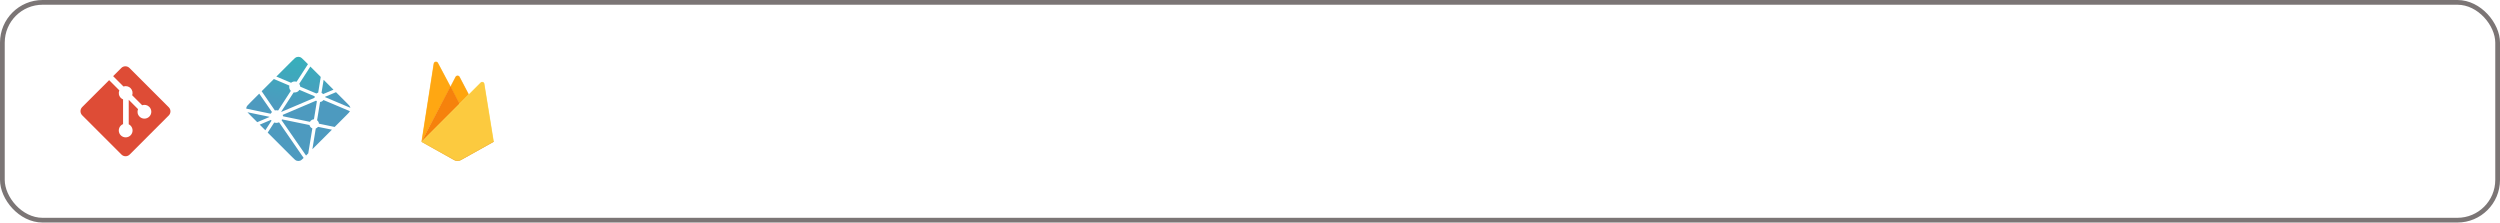 <svg width="528" height="47" viewBox="0 0 528 47" fill="none" xmlns="http://www.w3.org/2000/svg">
<g clip-path="url(#clip0)">
<path d="M35.642 22.654L27.346 14.359C26.869 13.881 26.094 13.881 25.616 14.359L23.893 16.081L26.078 18.267C26.586 18.095 27.169 18.21 27.573 18.615C27.98 19.022 28.094 19.609 27.919 20.119L30.024 22.225C30.534 22.049 31.122 22.163 31.529 22.571C32.098 23.139 32.098 24.061 31.529 24.629C30.96 25.198 30.038 25.198 29.469 24.629C29.041 24.201 28.936 23.573 29.152 23.046L27.189 21.082L27.188 26.25C27.331 26.321 27.461 26.414 27.573 26.526C28.142 27.094 28.142 28.016 27.573 28.585C27.004 29.154 26.082 29.154 25.514 28.585C24.946 28.016 24.946 27.094 25.514 26.526C25.651 26.389 25.813 26.281 25.991 26.208V20.991C25.812 20.919 25.65 20.811 25.514 20.674C25.084 20.243 24.98 19.611 25.201 19.082L23.047 16.928L17.358 22.615C16.881 23.094 16.881 23.869 17.358 24.346L25.654 32.642C26.132 33.119 26.907 33.119 27.385 32.642L35.642 24.385C36.119 23.907 36.119 23.131 35.642 22.654" fill="#DE4C36"/>
</g>
<g clip-path="url(#clip1)">
<path d="M67.944 19.634L67.936 19.631C67.931 19.629 67.927 19.627 67.923 19.623C67.916 19.616 67.911 19.608 67.909 19.599C67.906 19.589 67.905 19.579 67.907 19.57L68.351 16.858L70.433 18.939L68.267 19.859C68.261 19.862 68.255 19.863 68.249 19.863H68.24C68.236 19.86 68.232 19.857 68.228 19.853C68.148 19.763 68.052 19.689 67.944 19.634V19.634ZM70.964 19.469L73.191 21.693C73.653 22.155 73.885 22.386 73.969 22.653C73.982 22.693 73.992 22.733 74 22.773L68.679 20.522C68.677 20.521 68.674 20.52 68.671 20.519C68.649 20.51 68.625 20.501 68.625 20.479C68.625 20.457 68.65 20.447 68.671 20.438L68.678 20.435L70.964 19.469ZM73.909 23.487C73.794 23.703 73.57 23.927 73.191 24.306L70.681 26.813L67.435 26.137L67.417 26.134C67.389 26.129 67.358 26.124 67.358 26.098C67.346 25.965 67.306 25.835 67.241 25.717C67.177 25.599 67.088 25.496 66.982 25.414C66.969 25.401 66.972 25.38 66.976 25.361C66.976 25.358 66.976 25.355 66.977 25.353L67.588 21.609L67.59 21.596C67.594 21.567 67.599 21.534 67.625 21.534C67.756 21.518 67.882 21.476 67.996 21.41C68.111 21.345 68.211 21.257 68.291 21.152C68.296 21.147 68.3 21.14 68.307 21.137C68.325 21.128 68.347 21.137 68.366 21.145L73.909 23.487H73.909V23.487ZM70.104 27.389L65.976 31.512L66.683 27.175L66.684 27.169C66.684 27.163 66.686 27.158 66.687 27.152C66.693 27.139 66.708 27.133 66.722 27.127L66.729 27.124C66.884 27.058 67.021 26.957 67.129 26.828C67.142 26.811 67.159 26.796 67.18 26.793C67.186 26.792 67.191 26.792 67.197 26.793L70.103 27.39L70.104 27.389H70.104ZM65.103 32.385L64.637 32.85L59.494 25.424C59.492 25.421 59.49 25.419 59.488 25.416C59.48 25.405 59.471 25.394 59.473 25.382C59.474 25.372 59.479 25.364 59.486 25.358L59.491 25.35C59.507 25.327 59.52 25.304 59.534 25.279L59.546 25.259L59.547 25.258C59.556 25.244 59.563 25.231 59.577 25.223C59.589 25.218 59.606 25.22 59.619 25.223L65.317 26.397C65.333 26.399 65.348 26.406 65.361 26.416C65.368 26.423 65.37 26.431 65.372 26.44C65.412 26.59 65.486 26.73 65.588 26.846C65.691 26.963 65.819 27.055 65.962 27.114C65.978 27.122 65.972 27.14 65.964 27.159C65.96 27.167 65.958 27.176 65.956 27.185C65.884 27.621 65.268 31.372 65.103 32.385V32.385ZM64.131 33.355C63.788 33.694 63.586 33.874 63.357 33.946C63.132 34.017 62.89 34.017 62.664 33.946C62.397 33.861 62.165 33.631 61.703 33.168L56.537 28.008L57.886 25.918C57.892 25.908 57.9 25.898 57.909 25.891C57.924 25.881 57.944 25.885 57.962 25.891C58.271 25.984 58.604 25.968 58.903 25.843C58.918 25.838 58.934 25.834 58.946 25.845C58.952 25.85 58.957 25.856 58.962 25.863L64.131 33.356V33.355V33.355ZM56.039 27.511L54.854 26.327L57.194 25.33C57.2 25.327 57.207 25.326 57.213 25.326C57.233 25.326 57.244 25.346 57.255 25.363C57.278 25.399 57.303 25.435 57.329 25.469L57.337 25.478C57.344 25.488 57.339 25.497 57.332 25.507L56.04 27.511H56.039ZM54.33 25.803L52.831 24.306C52.575 24.051 52.391 23.866 52.262 23.707L56.82 24.652L56.837 24.655C56.866 24.659 56.897 24.664 56.897 24.691C56.897 24.72 56.863 24.733 56.834 24.744L56.821 24.749L54.33 25.803V25.803ZM52 22.937C52.005 22.841 52.023 22.745 52.052 22.653C52.137 22.386 52.368 22.155 52.831 21.693L54.749 19.776C55.632 21.057 56.518 22.336 57.406 23.613C57.422 23.634 57.439 23.657 57.421 23.674C57.337 23.767 57.253 23.867 57.194 23.977C57.188 23.991 57.178 24.003 57.166 24.013C57.158 24.017 57.15 24.015 57.142 24.014H57.14L52 22.937V22.937V22.937ZM55.263 19.264L57.842 16.687C58.084 16.793 58.967 17.165 59.756 17.498C60.353 17.751 60.898 17.98 61.069 18.055C61.086 18.061 61.102 18.068 61.109 18.086C61.114 18.096 61.112 18.109 61.109 18.12C61.069 18.306 61.075 18.499 61.127 18.682C61.179 18.866 61.277 19.033 61.41 19.169C61.427 19.186 61.41 19.211 61.395 19.232L61.387 19.244L58.768 23.297C58.761 23.308 58.754 23.318 58.743 23.325C58.729 23.334 58.71 23.33 58.693 23.326C58.592 23.299 58.487 23.285 58.382 23.283C58.287 23.283 58.185 23.301 58.082 23.32H58.081C58.07 23.321 58.059 23.323 58.05 23.317C58.04 23.308 58.031 23.299 58.024 23.287L55.263 19.264ZM58.363 16.166L61.703 12.831C62.165 12.369 62.397 12.137 62.664 12.053C62.89 11.982 63.132 11.982 63.357 12.053C63.625 12.137 63.856 12.369 64.319 12.831L65.042 13.553L62.667 17.228C62.661 17.238 62.653 17.248 62.644 17.255C62.629 17.265 62.609 17.261 62.592 17.255C62.405 17.199 62.206 17.188 62.014 17.225C61.822 17.262 61.642 17.345 61.489 17.468C61.474 17.484 61.45 17.474 61.431 17.466C61.121 17.331 58.708 16.313 58.363 16.166L58.363 16.166ZM65.547 14.057L67.74 16.248L67.211 19.517V19.526C67.211 19.533 67.209 19.541 67.207 19.548C67.201 19.559 67.189 19.561 67.178 19.565C67.065 19.599 66.959 19.652 66.863 19.721C66.859 19.724 66.855 19.728 66.852 19.731C66.845 19.738 66.839 19.744 66.829 19.745C66.82 19.746 66.812 19.744 66.804 19.741L63.462 18.323L63.456 18.32C63.434 18.312 63.409 18.301 63.409 18.279C63.39 18.093 63.329 17.914 63.231 17.755C63.215 17.728 63.197 17.701 63.211 17.674L65.547 14.057V14.057ZM63.288 18.995L66.421 20.32C66.438 20.328 66.457 20.336 66.465 20.354C66.468 20.364 66.468 20.376 66.465 20.386C66.455 20.432 66.447 20.484 66.447 20.537V20.625C66.447 20.647 66.425 20.656 66.404 20.665L66.398 20.667C65.902 20.879 59.43 23.635 59.421 23.635C59.411 23.635 59.401 23.635 59.391 23.625C59.374 23.608 59.391 23.584 59.406 23.562L59.414 23.551L61.989 19.569L61.993 19.562C62.008 19.538 62.026 19.511 62.053 19.511L62.079 19.515C62.138 19.523 62.189 19.53 62.242 19.53C62.632 19.53 62.994 19.34 63.212 19.016C63.217 19.007 63.224 18.999 63.232 18.993C63.247 18.981 63.27 18.987 63.288 18.995V18.995ZM59.7 24.265L66.754 21.26C66.754 21.26 66.764 21.26 66.774 21.27C66.812 21.308 66.845 21.334 66.877 21.358L66.892 21.368C66.907 21.376 66.921 21.385 66.922 21.4C66.922 21.406 66.922 21.409 66.921 21.415L66.317 25.122L66.314 25.137C66.311 25.166 66.306 25.198 66.279 25.198C66.118 25.209 65.963 25.259 65.825 25.344C65.688 25.429 65.573 25.546 65.491 25.684L65.488 25.689C65.48 25.702 65.472 25.715 65.459 25.722C65.447 25.728 65.432 25.725 65.419 25.722L59.794 24.563C59.788 24.562 59.707 24.266 59.7 24.265V24.265Z" fill="url(#paint0_radial)"/>
</g>
<path d="M89 29.95L89.127 29.773L95.143 18.362L95.156 18.241L92.504 13.261C92.456 13.169 92.38 13.096 92.287 13.05C92.195 13.005 92.09 12.99 91.988 13.007C91.886 13.024 91.793 13.073 91.72 13.146C91.647 13.22 91.6 13.314 91.584 13.416L89 29.95Z" fill="#FFC24A"/>
<path d="M89.075 29.815L89.171 29.628L95.124 18.335L92.479 13.336C92.436 13.249 92.365 13.178 92.278 13.135C92.191 13.091 92.092 13.077 91.997 13.095C91.901 13.112 91.813 13.16 91.747 13.231C91.681 13.303 91.64 13.393 91.63 13.49L89.075 29.815Z" fill="#FFA712"/>
<path d="M97.088 22.008L99.062 19.982L97.088 16.216C97.044 16.135 96.98 16.068 96.901 16.02C96.822 15.973 96.731 15.948 96.639 15.948C96.547 15.948 96.457 15.973 96.378 16.02C96.299 16.068 96.235 16.135 96.191 16.216L95.136 18.228V18.4L97.088 22.008Z" fill="#F4BD62"/>
<path d="M97.053 21.925L98.972 19.96L97.053 16.3C97.022 16.221 96.968 16.152 96.899 16.103C96.829 16.053 96.747 16.025 96.662 16.021C96.577 16.017 96.492 16.038 96.419 16.082C96.345 16.125 96.286 16.188 96.248 16.265L95.187 18.311L95.156 18.416L97.053 21.925Z" fill="#FFA50E"/>
<path d="M89.001 29.951L89.059 29.893L89.269 29.808L96.964 22.141L97.061 21.875L95.142 18.217L89.001 29.951V29.951Z" fill="#F6820C"/>
<path d="M97.334 33.818L104.301 29.933L102.31 17.684C102.296 17.598 102.258 17.517 102.201 17.451C102.144 17.385 102.069 17.335 101.986 17.309C101.903 17.282 101.814 17.278 101.729 17.299C101.644 17.319 101.566 17.363 101.504 17.425L89 29.95L95.925 33.817C96.14 33.937 96.383 34 96.629 34C96.876 34 97.118 33.937 97.334 33.817" fill="#FDE068"/>
<path d="M104.237 29.901L102.263 17.744C102.259 17.662 102.231 17.582 102.183 17.515C102.134 17.449 102.066 17.398 101.989 17.369C101.911 17.341 101.827 17.337 101.746 17.356C101.666 17.376 101.593 17.419 101.538 17.48L89.075 29.927L95.924 33.752C96.137 33.871 96.378 33.934 96.622 33.934C96.867 33.934 97.107 33.871 97.321 33.752L104.237 29.901Z" fill="#FCCA3F"/>
<path d="M97.334 33.7C97.119 33.821 96.877 33.884 96.63 33.884C96.384 33.884 96.141 33.821 95.926 33.7L89.057 29.892L89 29.95L95.925 33.817C96.14 33.937 96.383 34 96.629 34C96.876 34 97.118 33.937 97.334 33.817L104.301 29.933L104.283 29.828L97.334 33.7Z" fill="#EEAB37"/>
<rect x="0.5" y="0.5" width="527" height="46" rx="8.5" stroke="#7B7575"/>
<defs>
<radialGradient id="paint0_radial" cx="0" cy="0" r="1" gradientUnits="userSpaceOnUse" gradientTransform="translate(63 1) scale(22)">
<stop stop-color="#20C6B7"/>
<stop offset="1" stop-color="#4D9ABF"/>
</radialGradient>
<clipPath id="clip0">
<rect width="19" height="19" fill="white" transform="translate(17 14)"/>
</clipPath>
<clipPath id="clip1">
<rect width="22" height="22" fill="white" transform="translate(52 12)"/>
</clipPath>
</defs>
</svg>
